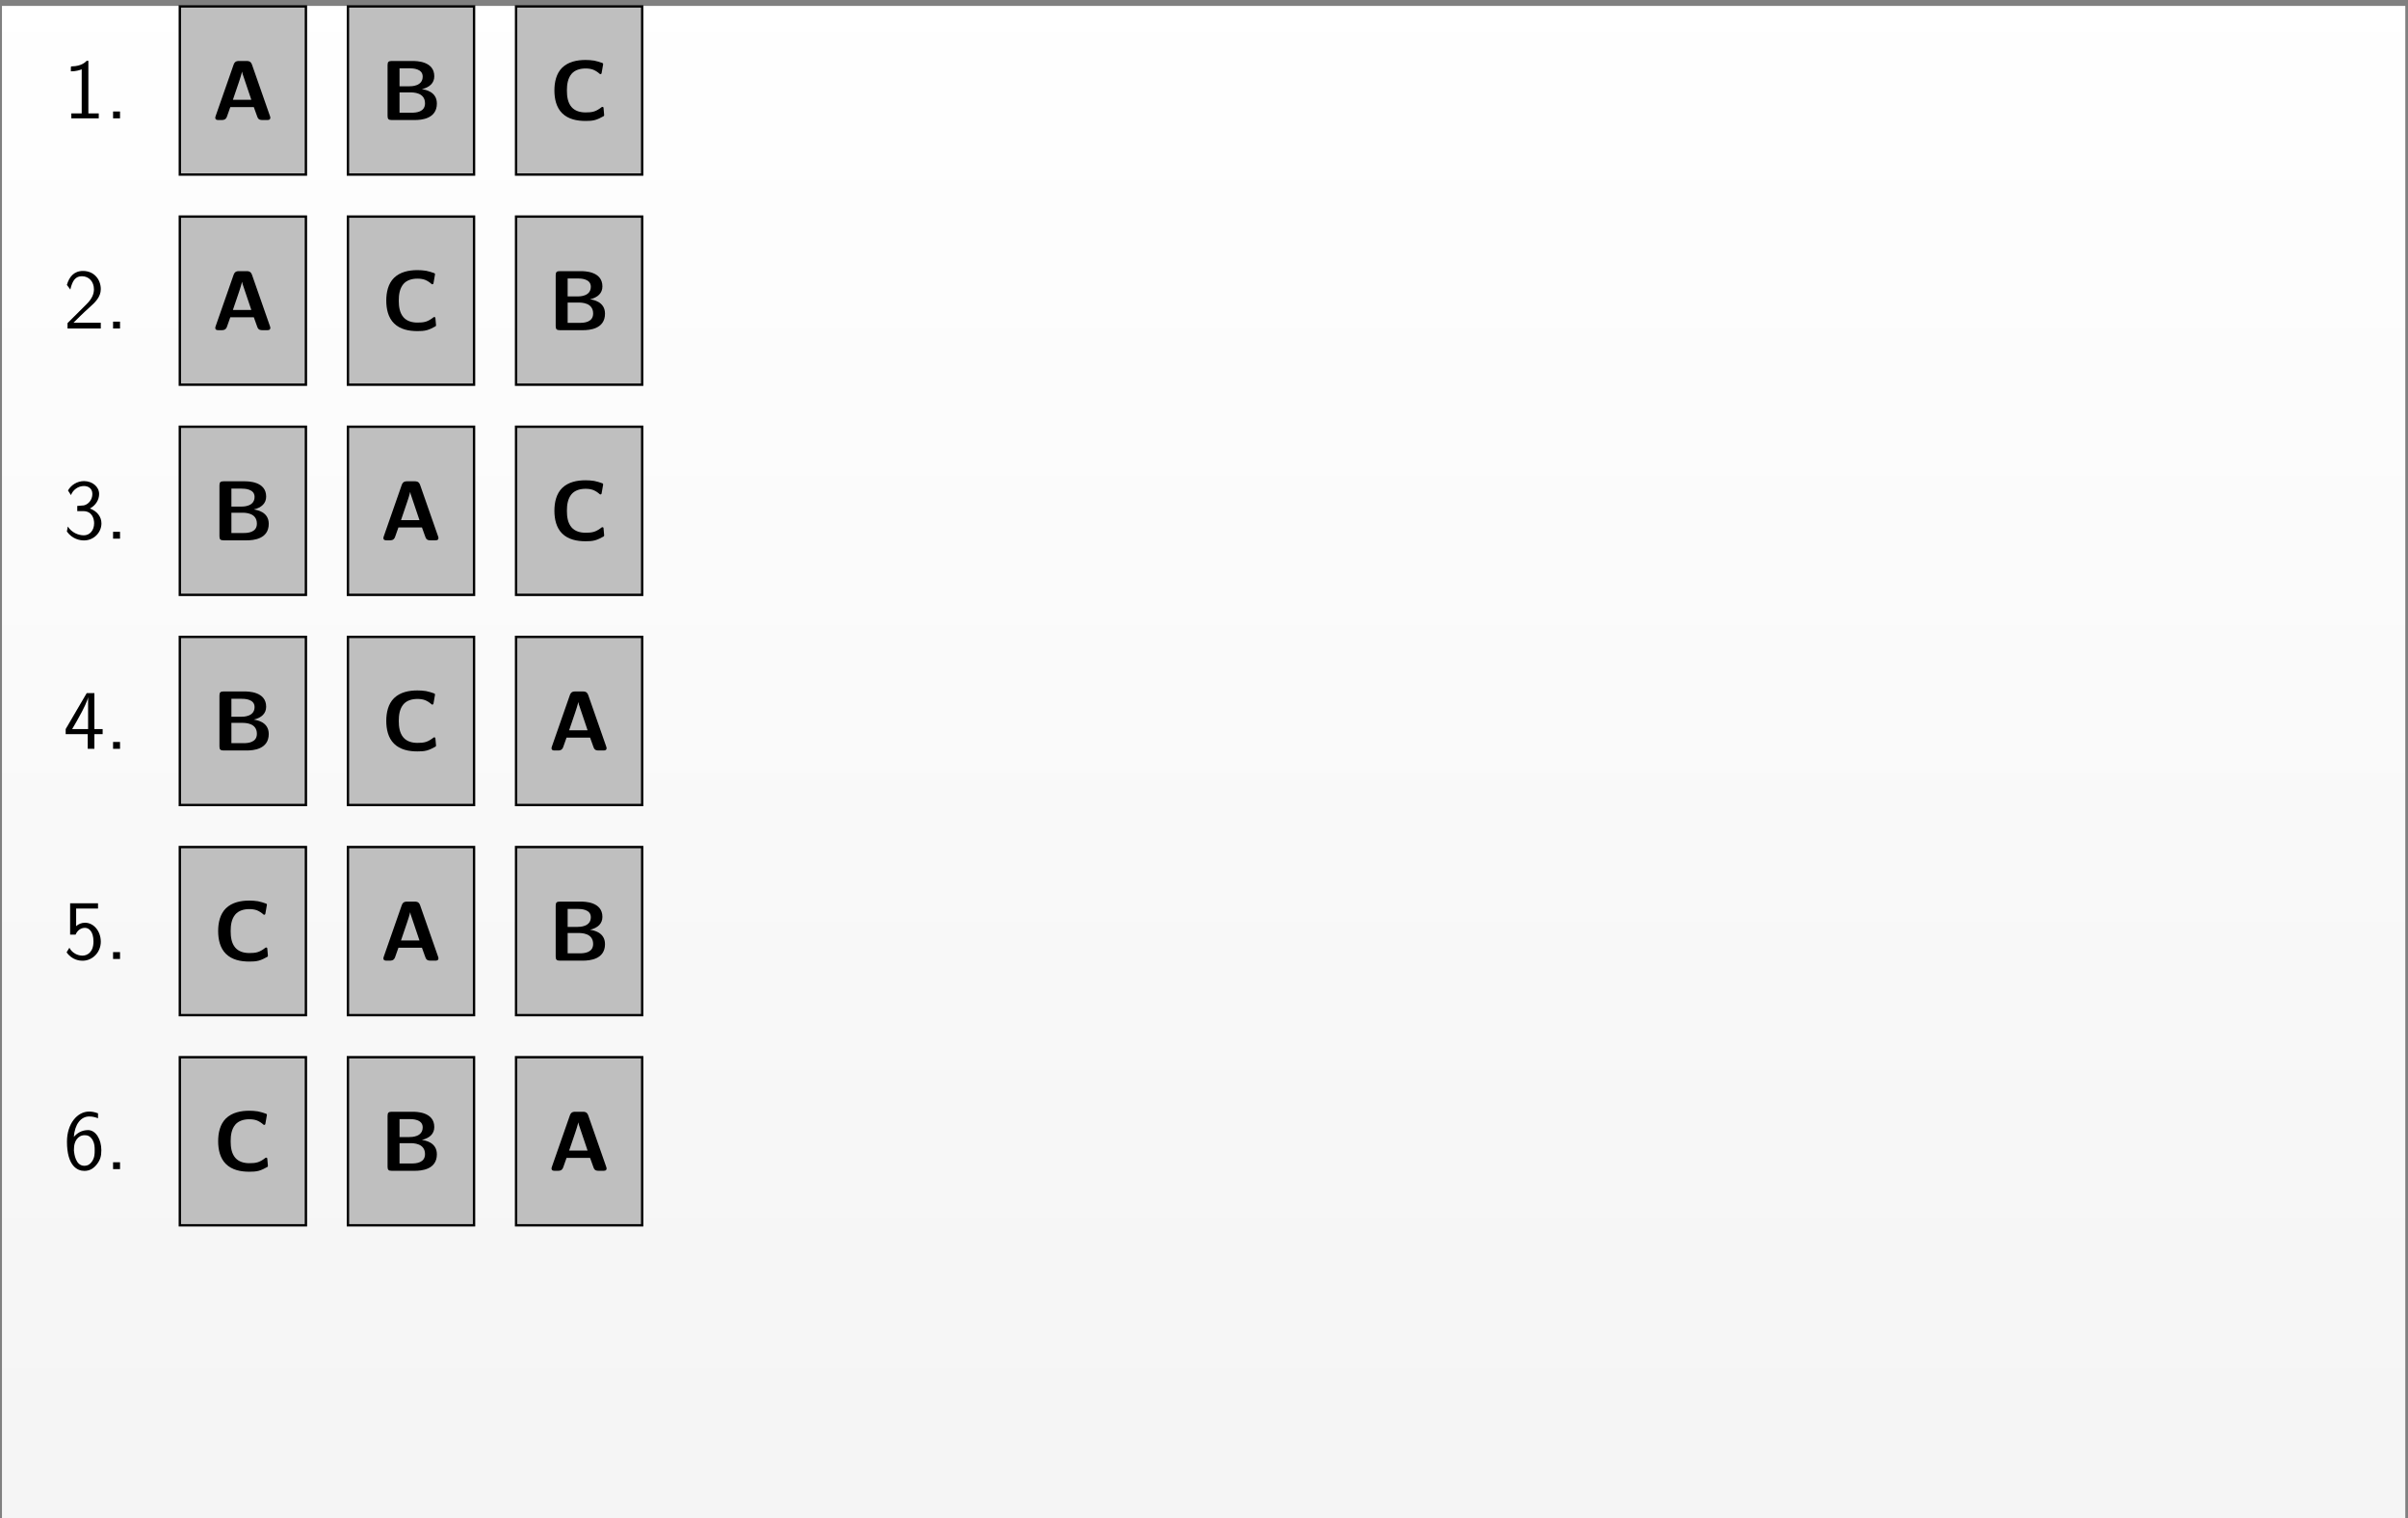 <?xml version="1.0" encoding="UTF-8"?>
<svg xmlns="http://www.w3.org/2000/svg" xmlns:xlink="http://www.w3.org/1999/xlink" width="406" height="256" viewBox="0 0 406 256">
<rect x="0" y="0" width="406" height="256" fill="#808080" stroke="none"/>
<defs>
<g>
<g id="glyph-0-0">
<path d="M 5.969 0 L 5.969 -0.828 L 4.219 -0.828 L 4.219 -9.703 L 3.938 -9.703 C 3.719 -9.469 3.031 -8.797 1.484 -8.766 C 1.281 -8.766 1.266 -8.75 1.266 -8.484 L 1.266 -7.922 C 2.141 -7.922 2.797 -8.141 3.094 -8.266 L 3.094 -0.828 L 1.344 -0.828 L 1.344 0 Z M 5.969 0 "/>
</g>
<g id="glyph-0-1">
<path d="M 2.531 0 L 2.531 -1.156 L 1.359 -1.156 L 1.359 0 Z M 2.531 0 "/>
</g>
<g id="glyph-0-2">
<path d="M 6.312 0 L 6.312 -0.969 L 3.766 -0.969 C 3.578 -0.969 3.406 -0.969 3.234 -0.969 L 1.703 -0.969 C 2.078 -1.344 3.406 -2.672 4.344 -3.5 C 5.406 -4.438 6.312 -5.328 6.312 -6.641 C 6.312 -8.234 5.203 -9.703 3.312 -9.703 C 1.766 -9.703 0.969 -8.672 0.594 -7.344 C 1.047 -6.766 1.047 -6.734 1.172 -6.562 C 1.531 -8.109 2.062 -8.812 3.125 -8.812 C 4.359 -8.812 5.156 -7.844 5.156 -6.609 C 5.156 -5.859 4.859 -5.031 3.906 -4.094 L 0.703 -0.906 L 0.703 0 Z M 6.312 0 "/>
</g>
<g id="glyph-0-3">
<path d="M 6.422 -2.578 C 6.422 -3.688 5.688 -4.656 4.469 -5.078 C 5.484 -5.625 6.031 -6.578 6.031 -7.531 C 6.031 -8.766 4.875 -9.703 3.484 -9.703 C 2.344 -9.703 1.312 -9.062 0.781 -8.125 L 1.281 -7.344 C 1.641 -8.266 2.516 -8.875 3.469 -8.875 C 4.203 -8.875 4.891 -8.469 4.891 -7.531 C 4.891 -6.562 4.234 -5.781 3.453 -5.609 C 3.391 -5.594 2.484 -5.516 2.344 -5.516 L 2.344 -4.641 L 3.359 -4.641 C 4.828 -4.641 5.188 -3.391 5.188 -2.594 C 5.188 -1.438 4.484 -0.562 3.453 -0.562 C 2.531 -0.562 1.406 -1.016 0.75 -2.047 L 0.594 -1.203 C 1.516 0.078 2.781 0.297 3.484 0.297 C 5.156 0.297 6.422 -1.062 6.422 -2.578 Z M 6.422 -2.578 "/>
</g>
<g id="glyph-0-4">
<path d="M 6.625 -2.469 L 6.625 -3.328 L 5.234 -3.328 L 5.234 -9.391 L 3.938 -9.391 L 0.391 -3.328 L 0.391 -2.469 L 4.109 -2.469 L 4.109 0 L 5.234 0 L 5.234 -2.469 Z M 4.172 -3.328 L 1.484 -3.328 C 1.906 -4.062 2.469 -4.984 3.062 -6.125 C 3.234 -6.453 4.156 -8.219 4.172 -8.75 Z M 4.172 -3.328 "/>
</g>
<g id="glyph-0-5">
<path d="M 6.312 -2.906 C 6.312 -4.703 5.109 -6.109 3.656 -6.109 C 3.078 -6.109 2.547 -5.891 2.156 -5.531 L 2.156 -8.5 L 5.844 -8.5 L 5.844 -9.391 L 1.141 -9.391 L 1.141 -4.109 L 2.062 -4.109 C 2.422 -4.938 3.062 -5.25 3.641 -5.25 C 4.312 -5.25 5.078 -4.641 5.078 -2.938 C 5.078 -1.141 4.047 -0.562 3.219 -0.562 C 2.422 -0.562 1.484 -0.984 1.016 -1.891 L 0.547 -1.125 C 1.484 0.234 2.844 0.297 3.234 0.297 C 4.922 0.297 6.312 -1.125 6.312 -2.906 Z M 6.312 -2.906 "/>
</g>
<g id="glyph-0-6">
<path d="M 6.406 -3.188 C 6.406 -5.016 5.469 -6.578 4.156 -6.578 C 3.094 -6.578 2.297 -6.062 1.766 -5.422 C 1.922 -7.547 2.938 -8.875 4.359 -8.875 C 4.984 -8.875 5.422 -8.734 5.844 -8.578 L 5.844 -9.406 C 5.25 -9.625 4.828 -9.703 4.328 -9.703 C 2.391 -9.703 0.609 -7.703 0.609 -4.625 C 0.609 -0.5 2.391 0.297 3.531 0.297 C 4.391 0.297 5 -0.047 5.562 -0.703 C 6.203 -1.484 6.406 -2.156 6.406 -3.188 Z M 5.281 -3.172 C 5.281 -2.578 5.281 -1.969 4.844 -1.312 C 4.594 -0.938 4.234 -0.562 3.531 -0.562 C 2.031 -0.562 1.828 -2.672 1.781 -3.125 C 1.781 -3.234 1.781 -3.422 1.797 -3.531 C 1.797 -4.531 2.359 -5.719 3.594 -5.719 C 4.078 -5.719 4.531 -5.594 4.953 -4.875 C 5.266 -4.297 5.281 -3.734 5.281 -3.172 Z M 5.281 -3.172 "/>
</g>
<g id="glyph-1-0">
<path d="M 9.891 -0.391 C 9.891 -0.453 9.891 -0.484 9.828 -0.672 L 6.797 -9.344 C 6.578 -9.953 6.172 -9.953 5.875 -9.953 L 4.625 -9.953 C 4.328 -9.953 3.922 -9.953 3.703 -9.344 L 0.672 -0.672 C 0.609 -0.484 0.609 -0.453 0.609 -0.391 C 0.609 0 0.969 0 1.156 0 L 1.672 0 C 1.938 0 2.375 0 2.578 -0.578 L 3.141 -2.172 L 7.109 -2.172 L 7.609 -0.781 C 7.781 -0.281 7.875 0 8.562 0 L 9.344 0 C 9.531 0 9.891 0 9.891 -0.391 Z M 6.688 -3.406 L 3.578 -3.406 L 4.609 -6.438 C 4.812 -7.078 5 -7.609 5.125 -8.141 L 5.141 -8.141 C 5.203 -7.781 5.203 -7.766 5.328 -7.438 Z M 6.688 -3.406 "/>
</g>
<g id="glyph-1-1">
<path d="M 9.625 -2.781 C 9.625 -4.812 7.625 -5.125 7.094 -5.203 C 8.422 -5.516 9.188 -6.25 9.188 -7.375 C 9.188 -9.953 6.125 -9.953 5.516 -9.953 L 2 -9.953 C 1.484 -9.953 1.312 -9.797 1.312 -9.266 L 1.312 -0.688 C 1.312 -0.172 1.469 0 2 0 L 5.922 0 C 6.984 0 9.625 -0.188 9.625 -2.781 Z M 7.234 -7.328 C 7.234 -5.688 5.344 -5.688 4.984 -5.688 L 3.328 -5.688 L 3.328 -8.719 L 5 -8.719 C 5.562 -8.719 7.234 -8.672 7.234 -7.328 Z M 7.625 -2.812 C 7.625 -1.328 6.094 -1.234 5.406 -1.234 L 3.328 -1.234 L 3.328 -4.656 L 5.141 -4.656 C 5.641 -4.656 7.625 -4.656 7.625 -2.812 Z M 7.625 -2.812 "/>
</g>
<g id="glyph-1-2">
<path d="M 9.266 -0.828 L 9.156 -2.062 C 9.156 -2.156 9.062 -2.219 8.984 -2.219 C 8.938 -2.219 8.906 -2.203 8.859 -2.188 C 8.484 -1.891 8.062 -1.609 7.594 -1.453 C 7.109 -1.297 6.609 -1.281 6.125 -1.281 C 5.234 -1.281 4.344 -1.516 3.766 -2.188 C 3.125 -2.938 2.984 -3.969 2.984 -4.984 C 2.984 -5.984 3.125 -7.016 3.766 -7.781 C 4.344 -8.453 5.234 -8.688 6.125 -8.688 C 6.562 -8.688 7 -8.641 7.422 -8.484 C 7.828 -8.312 8.188 -8.078 8.516 -7.781 C 8.547 -7.75 8.594 -7.734 8.641 -7.734 C 8.734 -7.734 8.812 -7.797 8.828 -7.875 L 9.094 -9.406 C 9.094 -9.531 9.031 -9.578 8.984 -9.609 C 8.516 -9.781 8.047 -9.922 7.578 -10.016 C 7.078 -10.094 6.594 -10.125 6.125 -10.125 C 4.688 -10.125 3.219 -9.828 2.188 -8.828 C 1.188 -7.844 0.875 -6.391 0.875 -4.984 C 0.875 -3.578 1.188 -2.125 2.188 -1.141 C 3.219 -0.125 4.688 0.156 6.125 0.156 C 6.656 0.156 7.203 0.141 7.719 0 C 8.234 -0.141 8.703 -0.391 9.188 -0.656 C 9.219 -0.688 9.266 -0.75 9.266 -0.828 Z M 9.266 -0.828 "/>
</g>
</g>
<clipPath id="clip-0">
<path clip-rule="nonzero" d="M 0.332 1 L 405.543 1 L 405.543 256 L 0.332 256 Z M 0.332 1 "/>
</clipPath>
<linearGradient id="linear-pattern-0" gradientUnits="userSpaceOnUse" x1="0" y1="0" x2="0" y2="255.118" gradientTransform="matrix(1, 0, 0, -1, 0.331, 256)">
<stop offset="0" stop-color="rgb(95.999%, 95.999%, 95.999%)" stop-opacity="1"/>
<stop offset="0.062" stop-color="rgb(96.124%, 96.124%, 96.124%)" stop-opacity="1"/>
<stop offset="0.125" stop-color="rgb(96.375%, 96.375%, 96.375%)" stop-opacity="1"/>
<stop offset="0.188" stop-color="rgb(96.625%, 96.625%, 96.625%)" stop-opacity="1"/>
<stop offset="0.25" stop-color="rgb(96.873%, 96.873%, 96.873%)" stop-opacity="1"/>
<stop offset="0.312" stop-color="rgb(97.124%, 97.124%, 97.124%)" stop-opacity="1"/>
<stop offset="0.375" stop-color="rgb(97.374%, 97.374%, 97.374%)" stop-opacity="1"/>
<stop offset="0.438" stop-color="rgb(97.624%, 97.624%, 97.624%)" stop-opacity="1"/>
<stop offset="0.5" stop-color="rgb(97.874%, 97.874%, 97.874%)" stop-opacity="1"/>
<stop offset="0.562" stop-color="rgb(98.125%, 98.125%, 98.125%)" stop-opacity="1"/>
<stop offset="0.625" stop-color="rgb(98.373%, 98.373%, 98.373%)" stop-opacity="1"/>
<stop offset="0.688" stop-color="rgb(98.624%, 98.624%, 98.624%)" stop-opacity="1"/>
<stop offset="0.75" stop-color="rgb(98.874%, 98.874%, 98.874%)" stop-opacity="1"/>
<stop offset="0.812" stop-color="rgb(99.124%, 99.124%, 99.124%)" stop-opacity="1"/>
<stop offset="0.875" stop-color="rgb(99.374%, 99.374%, 99.374%)" stop-opacity="1"/>
<stop offset="0.938" stop-color="rgb(99.625%, 99.625%, 99.625%)" stop-opacity="1"/>
<stop offset="1" stop-color="rgb(99.873%, 99.873%, 99.873%)" stop-opacity="1"/>
</linearGradient>
<clipPath id="clip-1">
<path clip-rule="nonzero" d="M 30 0.883 L 52 0.883 L 52 30 L 30 30 Z M 30 0.883 "/>
</clipPath>
<clipPath id="clip-2">
<path clip-rule="nonzero" d="M 58 0.883 L 81 0.883 L 81 30 L 58 30 Z M 58 0.883 "/>
</clipPath>
<clipPath id="clip-3">
<path clip-rule="nonzero" d="M 86 0.883 L 109 0.883 L 109 30 L 86 30 Z M 86 0.883 "/>
</clipPath>
</defs>
<g clip-path="url(#clip-0)">
<path fill-rule="nonzero" fill="url(#linear-pattern-0)" d="M 0.332 256 L 0.332 0.883 L 405.543 0.883 L 405.543 256 Z M 0.332 256 "/>
</g>
<g fill="rgb(0%, 0%, 0%)" fill-opacity="1">
<use xlink:href="#glyph-0-0" x="10.682" y="19.953"/>
<use xlink:href="#glyph-0-1" x="17.706" y="19.953"/>
</g>
<path fill-rule="nonzero" fill="rgb(75%, 75%, 75%)" fill-opacity="1" d="M 30.32 29.43 L 30.32 1.082 L 51.578 1.082 L 51.578 29.43 Z M 30.32 29.43 "/>
<g clip-path="url(#clip-1)">
<path fill="none" stroke-width="0.399" stroke-linecap="butt" stroke-linejoin="miter" stroke="rgb(0%, 0%, 0%)" stroke-opacity="1" stroke-miterlimit="10" d="M 28.348 -0.002 L 28.348 28.346 L 49.606 28.346 L 49.606 -0.002 Z M 28.348 -0.002 " transform="matrix(1, 0, 0, -1, 1.972, 29.428)"/>
</g>
<g fill="rgb(0%, 0%, 0%)" fill-opacity="1">
<use xlink:href="#glyph-1-0" x="35.688" y="20.236"/>
</g>
<path fill-rule="nonzero" fill="rgb(75%, 75%, 75%)" fill-opacity="1" d="M 58.664 29.43 L 58.664 1.082 L 79.926 1.082 L 79.926 29.43 Z M 58.664 29.43 "/>
<g clip-path="url(#clip-2)">
<path fill="none" stroke-width="0.399" stroke-linecap="butt" stroke-linejoin="miter" stroke="rgb(0%, 0%, 0%)" stroke-opacity="1" stroke-miterlimit="10" d="M 56.692 -0.002 L 56.692 28.346 L 77.954 28.346 L 77.954 -0.002 Z M 56.692 -0.002 " transform="matrix(1, 0, 0, -1, 1.972, 29.428)"/>
</g>
<g fill="rgb(0%, 0%, 0%)" fill-opacity="1">
<use xlink:href="#glyph-1-1" x="64.034" y="20.236"/>
</g>
<path fill-rule="nonzero" fill="rgb(75%, 75%, 75%)" fill-opacity="1" d="M 87.012 29.43 L 87.012 1.082 L 108.273 1.082 L 108.273 29.43 Z M 87.012 29.43 "/>
<g clip-path="url(#clip-3)">
<path fill="none" stroke-width="0.399" stroke-linecap="butt" stroke-linejoin="miter" stroke="rgb(0%, 0%, 0%)" stroke-opacity="1" stroke-miterlimit="10" d="M 85.04 -0.002 L 85.04 28.346 L 106.301 28.346 L 106.301 -0.002 Z M 85.04 -0.002 " transform="matrix(1, 0, 0, -1, 1.972, 29.428)"/>
</g>
<g fill="rgb(0%, 0%, 0%)" fill-opacity="1">
<use xlink:href="#glyph-1-2" x="92.6" y="20.236"/>
</g>
<g fill="rgb(0%, 0%, 0%)" fill-opacity="1">
<use xlink:href="#glyph-0-2" x="10.682" y="55.386"/>
<use xlink:href="#glyph-0-1" x="17.706" y="55.386"/>
</g>
<path fill-rule="nonzero" fill="rgb(75%, 75%, 75%)" fill-opacity="1" stroke-width="0.399" stroke-linecap="butt" stroke-linejoin="miter" stroke="rgb(0%, 0%, 0%)" stroke-opacity="1" stroke-miterlimit="10" d="M 28.348 -35.435 L 28.348 -7.088 L 49.606 -7.088 L 49.606 -35.435 Z M 28.348 -35.435 " transform="matrix(1, 0, 0, -1, 1.972, 29.428)"/>
<g fill="rgb(0%, 0%, 0%)" fill-opacity="1">
<use xlink:href="#glyph-1-0" x="35.688" y="55.669"/>
</g>
<path fill-rule="nonzero" fill="rgb(75%, 75%, 75%)" fill-opacity="1" stroke-width="0.399" stroke-linecap="butt" stroke-linejoin="miter" stroke="rgb(0%, 0%, 0%)" stroke-opacity="1" stroke-miterlimit="10" d="M 56.692 -35.435 L 56.692 -7.088 L 77.954 -7.088 L 77.954 -35.435 Z M 56.692 -35.435 " transform="matrix(1, 0, 0, -1, 1.972, 29.428)"/>
<g fill="rgb(0%, 0%, 0%)" fill-opacity="1">
<use xlink:href="#glyph-1-2" x="64.253" y="55.669"/>
</g>
<path fill-rule="nonzero" fill="rgb(75%, 75%, 75%)" fill-opacity="1" stroke-width="0.399" stroke-linecap="butt" stroke-linejoin="miter" stroke="rgb(0%, 0%, 0%)" stroke-opacity="1" stroke-miterlimit="10" d="M 85.04 -35.435 L 85.04 -7.088 L 106.301 -7.088 L 106.301 -35.435 Z M 85.04 -35.435 " transform="matrix(1, 0, 0, -1, 1.972, 29.428)"/>
<g fill="rgb(0%, 0%, 0%)" fill-opacity="1">
<use xlink:href="#glyph-1-1" x="92.381" y="55.669"/>
</g>
<g fill="rgb(0%, 0%, 0%)" fill-opacity="1">
<use xlink:href="#glyph-0-3" x="10.682" y="90.82"/>
<use xlink:href="#glyph-0-1" x="17.706" y="90.82"/>
</g>
<path fill-rule="nonzero" fill="rgb(75%, 75%, 75%)" fill-opacity="1" stroke-width="0.399" stroke-linecap="butt" stroke-linejoin="miter" stroke="rgb(0%, 0%, 0%)" stroke-opacity="1" stroke-miterlimit="10" d="M 28.348 -70.869 L 28.348 -42.521 L 49.606 -42.521 L 49.606 -70.869 Z M 28.348 -70.869 " transform="matrix(1, 0, 0, -1, 1.972, 29.428)"/>
<g fill="rgb(0%, 0%, 0%)" fill-opacity="1">
<use xlink:href="#glyph-1-1" x="35.688" y="91.102"/>
</g>
<path fill-rule="nonzero" fill="rgb(75%, 75%, 75%)" fill-opacity="1" stroke-width="0.399" stroke-linecap="butt" stroke-linejoin="miter" stroke="rgb(0%, 0%, 0%)" stroke-opacity="1" stroke-miterlimit="10" d="M 56.692 -70.869 L 56.692 -42.521 L 77.954 -42.521 L 77.954 -70.869 Z M 56.692 -70.869 " transform="matrix(1, 0, 0, -1, 1.972, 29.428)"/>
<g fill="rgb(0%, 0%, 0%)" fill-opacity="1">
<use xlink:href="#glyph-1-0" x="64.034" y="91.102"/>
</g>
<path fill-rule="nonzero" fill="rgb(75%, 75%, 75%)" fill-opacity="1" stroke-width="0.399" stroke-linecap="butt" stroke-linejoin="miter" stroke="rgb(0%, 0%, 0%)" stroke-opacity="1" stroke-miterlimit="10" d="M 85.04 -70.869 L 85.04 -42.521 L 106.301 -42.521 L 106.301 -70.869 Z M 85.04 -70.869 " transform="matrix(1, 0, 0, -1, 1.972, 29.428)"/>
<g fill="rgb(0%, 0%, 0%)" fill-opacity="1">
<use xlink:href="#glyph-1-2" x="92.6" y="91.102"/>
</g>
<g fill="rgb(0%, 0%, 0%)" fill-opacity="1">
<use xlink:href="#glyph-0-4" x="10.682" y="126.253"/>
<use xlink:href="#glyph-0-1" x="17.706" y="126.253"/>
</g>
<path fill-rule="nonzero" fill="rgb(75%, 75%, 75%)" fill-opacity="1" stroke-width="0.399" stroke-linecap="butt" stroke-linejoin="miter" stroke="rgb(0%, 0%, 0%)" stroke-opacity="1" stroke-miterlimit="10" d="M 28.348 -106.302 L 28.348 -77.955 L 49.606 -77.955 L 49.606 -106.302 Z M 28.348 -106.302 " transform="matrix(1, 0, 0, -1, 1.972, 29.428)"/>
<g fill="rgb(0%, 0%, 0%)" fill-opacity="1">
<use xlink:href="#glyph-1-1" x="35.688" y="126.535"/>
</g>
<path fill-rule="nonzero" fill="rgb(75%, 75%, 75%)" fill-opacity="1" stroke-width="0.399" stroke-linecap="butt" stroke-linejoin="miter" stroke="rgb(0%, 0%, 0%)" stroke-opacity="1" stroke-miterlimit="10" d="M 56.692 -106.302 L 56.692 -77.955 L 77.954 -77.955 L 77.954 -106.302 Z M 56.692 -106.302 " transform="matrix(1, 0, 0, -1, 1.972, 29.428)"/>
<g fill="rgb(0%, 0%, 0%)" fill-opacity="1">
<use xlink:href="#glyph-1-2" x="64.253" y="126.535"/>
</g>
<path fill-rule="nonzero" fill="rgb(75%, 75%, 75%)" fill-opacity="1" stroke-width="0.399" stroke-linecap="butt" stroke-linejoin="miter" stroke="rgb(0%, 0%, 0%)" stroke-opacity="1" stroke-miterlimit="10" d="M 85.04 -106.302 L 85.04 -77.955 L 106.301 -77.955 L 106.301 -106.302 Z M 85.04 -106.302 " transform="matrix(1, 0, 0, -1, 1.972, 29.428)"/>
<g fill="rgb(0%, 0%, 0%)" fill-opacity="1">
<use xlink:href="#glyph-1-0" x="92.381" y="126.535"/>
</g>
<g fill="rgb(0%, 0%, 0%)" fill-opacity="1">
<use xlink:href="#glyph-0-5" x="10.682" y="161.686"/>
<use xlink:href="#glyph-0-1" x="17.706" y="161.686"/>
</g>
<path fill-rule="nonzero" fill="rgb(75%, 75%, 75%)" fill-opacity="1" stroke-width="0.399" stroke-linecap="butt" stroke-linejoin="miter" stroke="rgb(0%, 0%, 0%)" stroke-opacity="1" stroke-miterlimit="10" d="M 28.348 -141.732 L 28.348 -113.388 L 49.606 -113.388 L 49.606 -141.732 Z M 28.348 -141.732 " transform="matrix(1, 0, 0, -1, 1.972, 29.428)"/>
<g fill="rgb(0%, 0%, 0%)" fill-opacity="1">
<use xlink:href="#glyph-1-2" x="35.907" y="161.968"/>
</g>
<path fill-rule="nonzero" fill="rgb(75%, 75%, 75%)" fill-opacity="1" stroke-width="0.399" stroke-linecap="butt" stroke-linejoin="miter" stroke="rgb(0%, 0%, 0%)" stroke-opacity="1" stroke-miterlimit="10" d="M 56.692 -141.732 L 56.692 -113.388 L 77.954 -113.388 L 77.954 -141.732 Z M 56.692 -141.732 " transform="matrix(1, 0, 0, -1, 1.972, 29.428)"/>
<g fill="rgb(0%, 0%, 0%)" fill-opacity="1">
<use xlink:href="#glyph-1-0" x="64.034" y="161.968"/>
</g>
<path fill-rule="nonzero" fill="rgb(75%, 75%, 75%)" fill-opacity="1" stroke-width="0.399" stroke-linecap="butt" stroke-linejoin="miter" stroke="rgb(0%, 0%, 0%)" stroke-opacity="1" stroke-miterlimit="10" d="M 85.04 -141.732 L 85.04 -113.388 L 106.301 -113.388 L 106.301 -141.732 Z M 85.04 -141.732 " transform="matrix(1, 0, 0, -1, 1.972, 29.428)"/>
<g fill="rgb(0%, 0%, 0%)" fill-opacity="1">
<use xlink:href="#glyph-1-1" x="92.381" y="161.968"/>
</g>
<g fill="rgb(0%, 0%, 0%)" fill-opacity="1">
<use xlink:href="#glyph-0-6" x="10.682" y="197.119"/>
<use xlink:href="#glyph-0-1" x="17.706" y="197.119"/>
</g>
<path fill-rule="nonzero" fill="rgb(75%, 75%, 75%)" fill-opacity="1" stroke-width="0.399" stroke-linecap="butt" stroke-linejoin="miter" stroke="rgb(0%, 0%, 0%)" stroke-opacity="1" stroke-miterlimit="10" d="M 28.348 -177.166 L 28.348 -148.822 L 49.606 -148.822 L 49.606 -177.166 Z M 28.348 -177.166 " transform="matrix(1, 0, 0, -1, 1.972, 29.428)"/>
<g fill="rgb(0%, 0%, 0%)" fill-opacity="1">
<use xlink:href="#glyph-1-2" x="35.907" y="197.401"/>
</g>
<path fill-rule="nonzero" fill="rgb(75%, 75%, 75%)" fill-opacity="1" stroke-width="0.399" stroke-linecap="butt" stroke-linejoin="miter" stroke="rgb(0%, 0%, 0%)" stroke-opacity="1" stroke-miterlimit="10" d="M 56.692 -177.166 L 56.692 -148.822 L 77.954 -148.822 L 77.954 -177.166 Z M 56.692 -177.166 " transform="matrix(1, 0, 0, -1, 1.972, 29.428)"/>
<g fill="rgb(0%, 0%, 0%)" fill-opacity="1">
<use xlink:href="#glyph-1-1" x="64.034" y="197.401"/>
</g>
<path fill-rule="nonzero" fill="rgb(75%, 75%, 75%)" fill-opacity="1" stroke-width="0.399" stroke-linecap="butt" stroke-linejoin="miter" stroke="rgb(0%, 0%, 0%)" stroke-opacity="1" stroke-miterlimit="10" d="M 85.04 -177.166 L 85.04 -148.822 L 106.301 -148.822 L 106.301 -177.166 Z M 85.04 -177.166 " transform="matrix(1, 0, 0, -1, 1.972, 29.428)"/>
<g fill="rgb(0%, 0%, 0%)" fill-opacity="1">
<use xlink:href="#glyph-1-0" x="92.381" y="197.401"/>
</g>
</svg>
